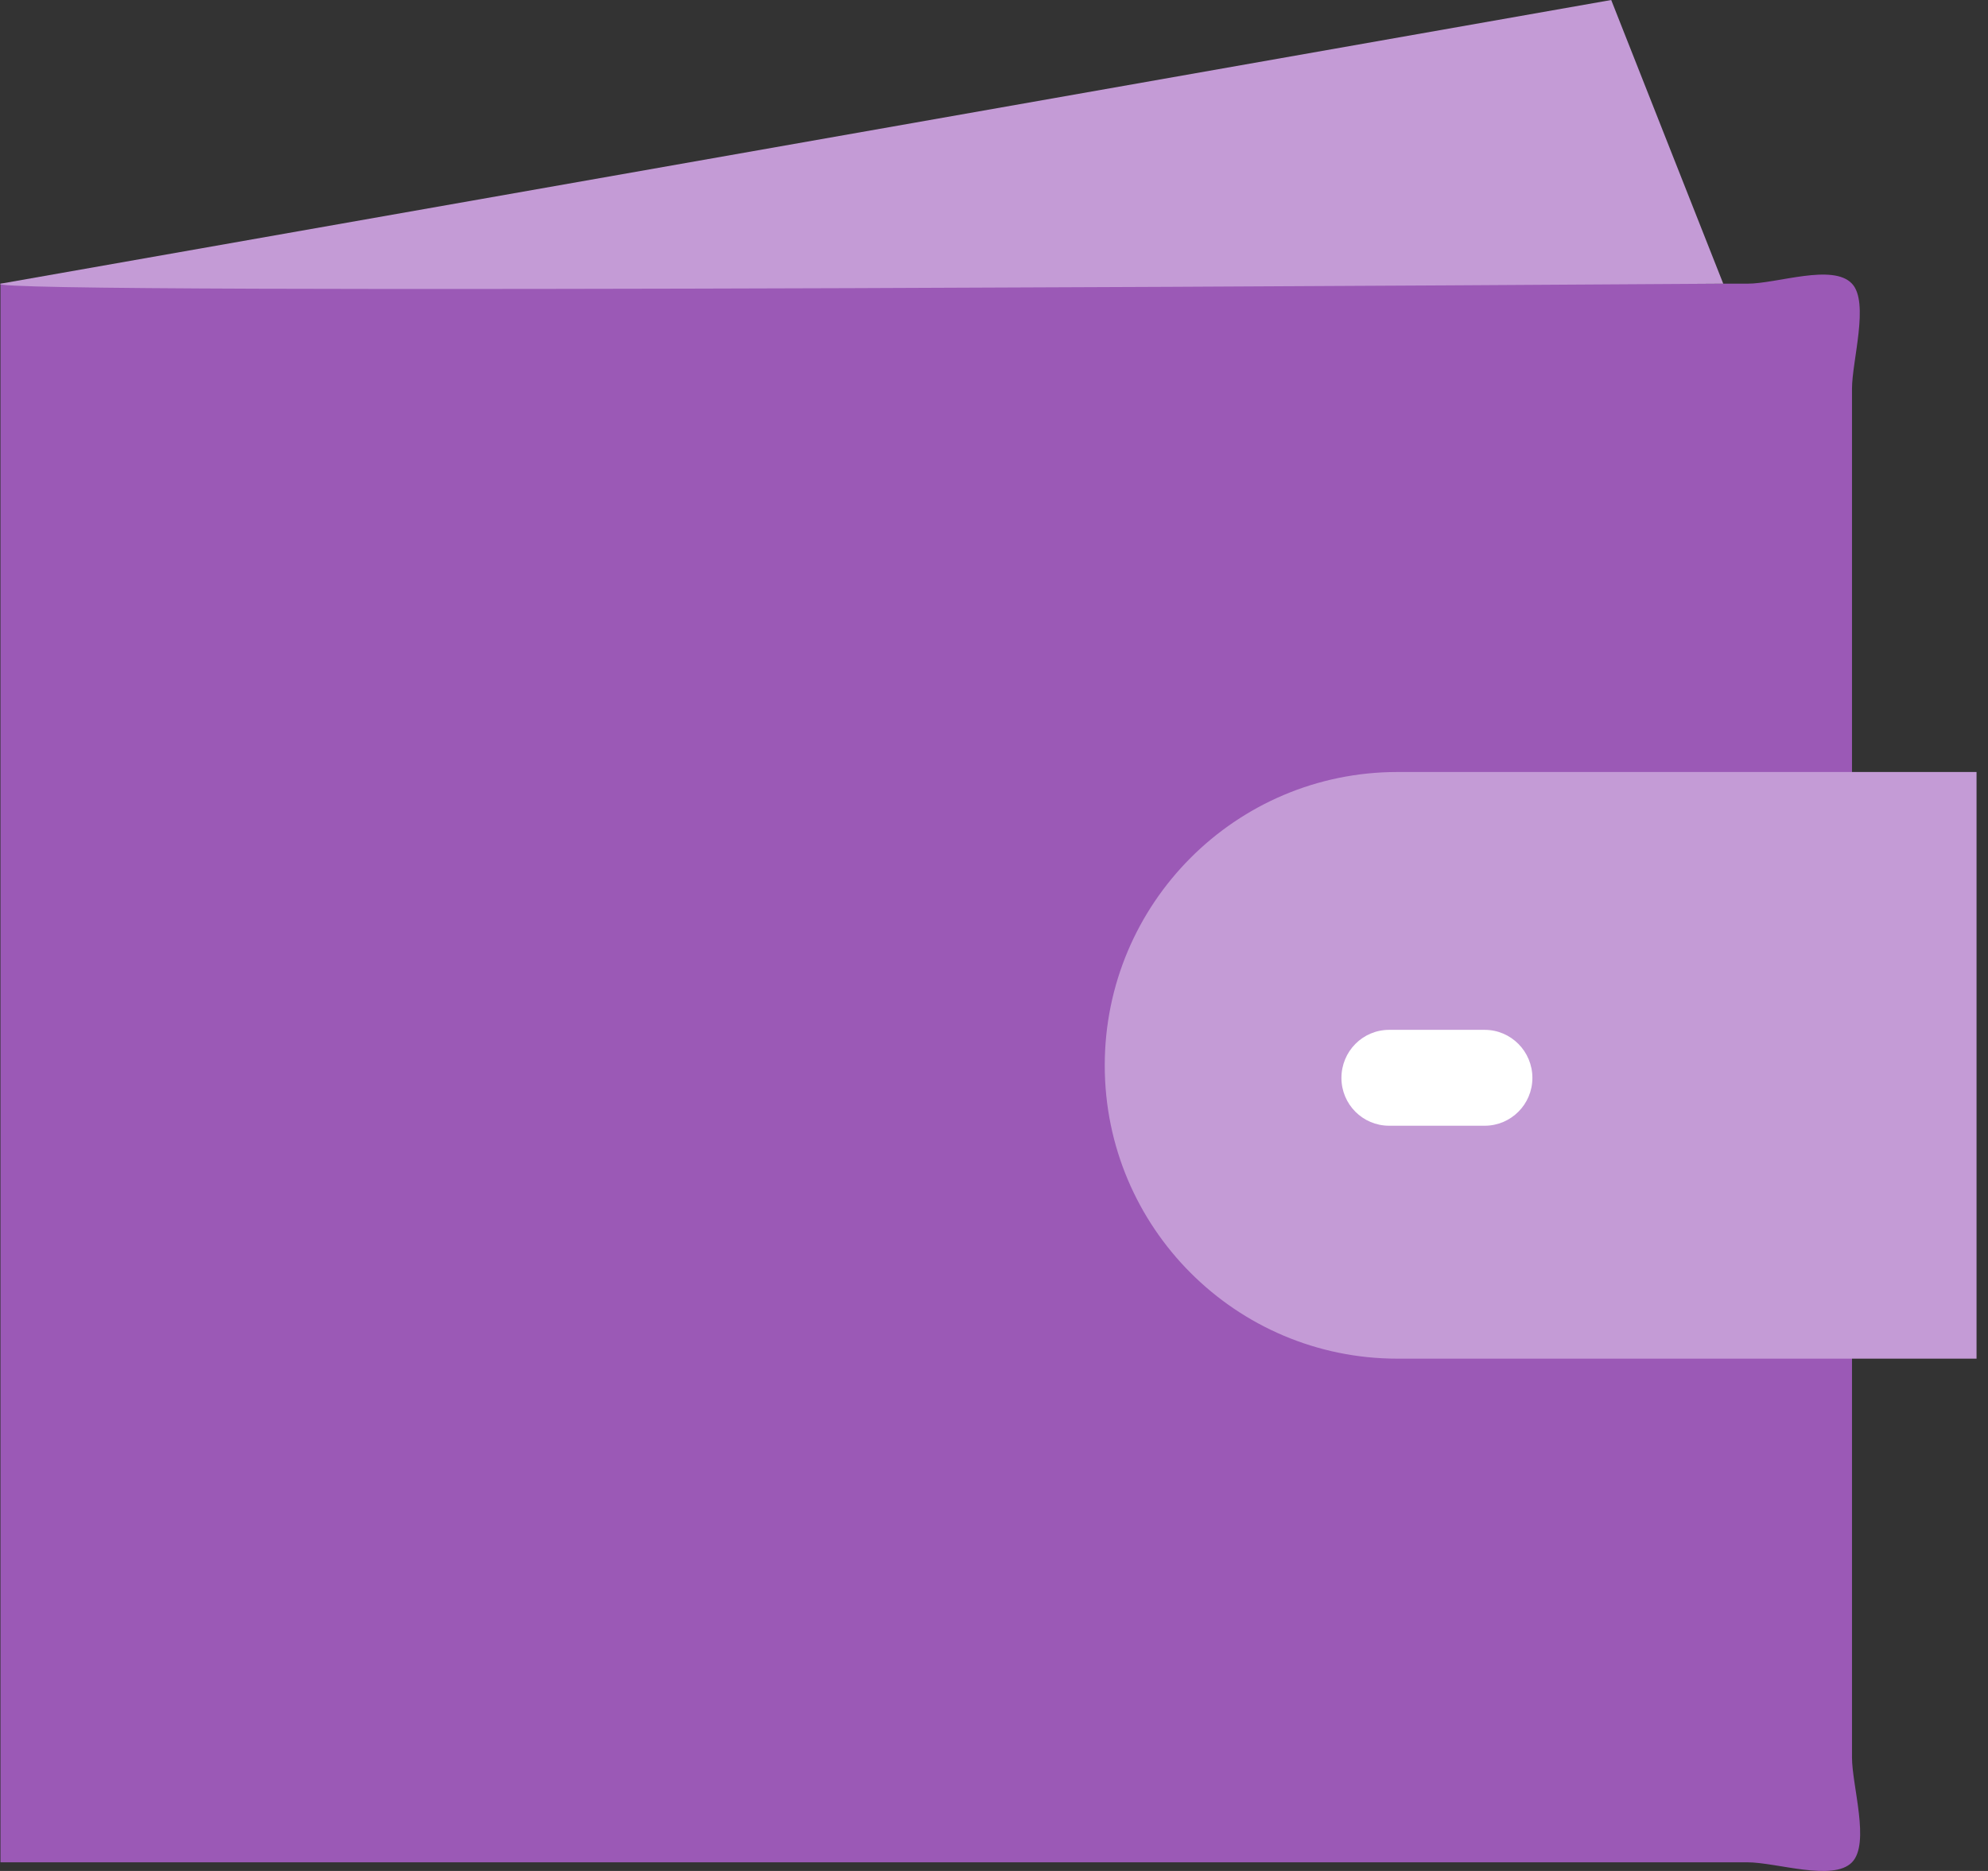 <svg width="17" height="16" viewBox="0 0 17 16" fill="none" xmlns="http://www.w3.org/2000/svg">
<rect x="0" y="0" width="17" height="16" fill="#333333" stroke="none"/>
<path fill-rule="evenodd" clip-rule="evenodd" d="M15.837 11.701V15.029C15.837 15.273 15.994 15.764 15.837 15.926C15.674 16.093 15.193 15.926 14.941 15.926H0.901C0.641 15.926 0.004 15.926 0.004 15.926C0.004 15.926 0.004 15.264 0.004 15.029V3.324C0.004 3.093 0.004 2.426 0.004 2.426C0.004 2.426 0.636 2.426 0.901 2.426H14.941C15.199 2.426 15.673 2.251 15.837 2.426C15.987 2.586 15.837 3.086 15.837 3.324V6.564" fill="#9B59B6"/>
<path fill-rule="evenodd" clip-rule="evenodd" d="M0.005 2.426L13.778 0L14.736 2.426C14.736 2.426 -0.263 2.528 0.005 2.426Z" fill="#C49BD6"/>
<path fill-rule="evenodd" clip-rule="evenodd" d="M16.579 6.602C16.663 6.602 16.902 6.602 16.902 6.602C16.902 6.602 16.902 6.831 16.902 6.926V11.297C16.902 11.391 16.902 11.619 16.902 11.619C16.902 11.619 16.663 11.619 16.579 11.619H11.95C10.568 11.619 9.447 10.496 9.447 9.111C9.447 7.726 10.568 6.602 11.95 6.602H16.579Z" fill="#C49BD6"/>
<path fill-rule="evenodd" clip-rule="evenodd" d="M12.696 9.627H11.879C11.653 9.627 11.471 9.444 11.471 9.218C11.471 8.991 11.653 8.807 11.879 8.807H12.696C12.921 8.807 13.104 8.991 13.104 9.218C13.104 9.444 12.921 9.627 12.696 9.627Z" fill="white"/>
</svg>
